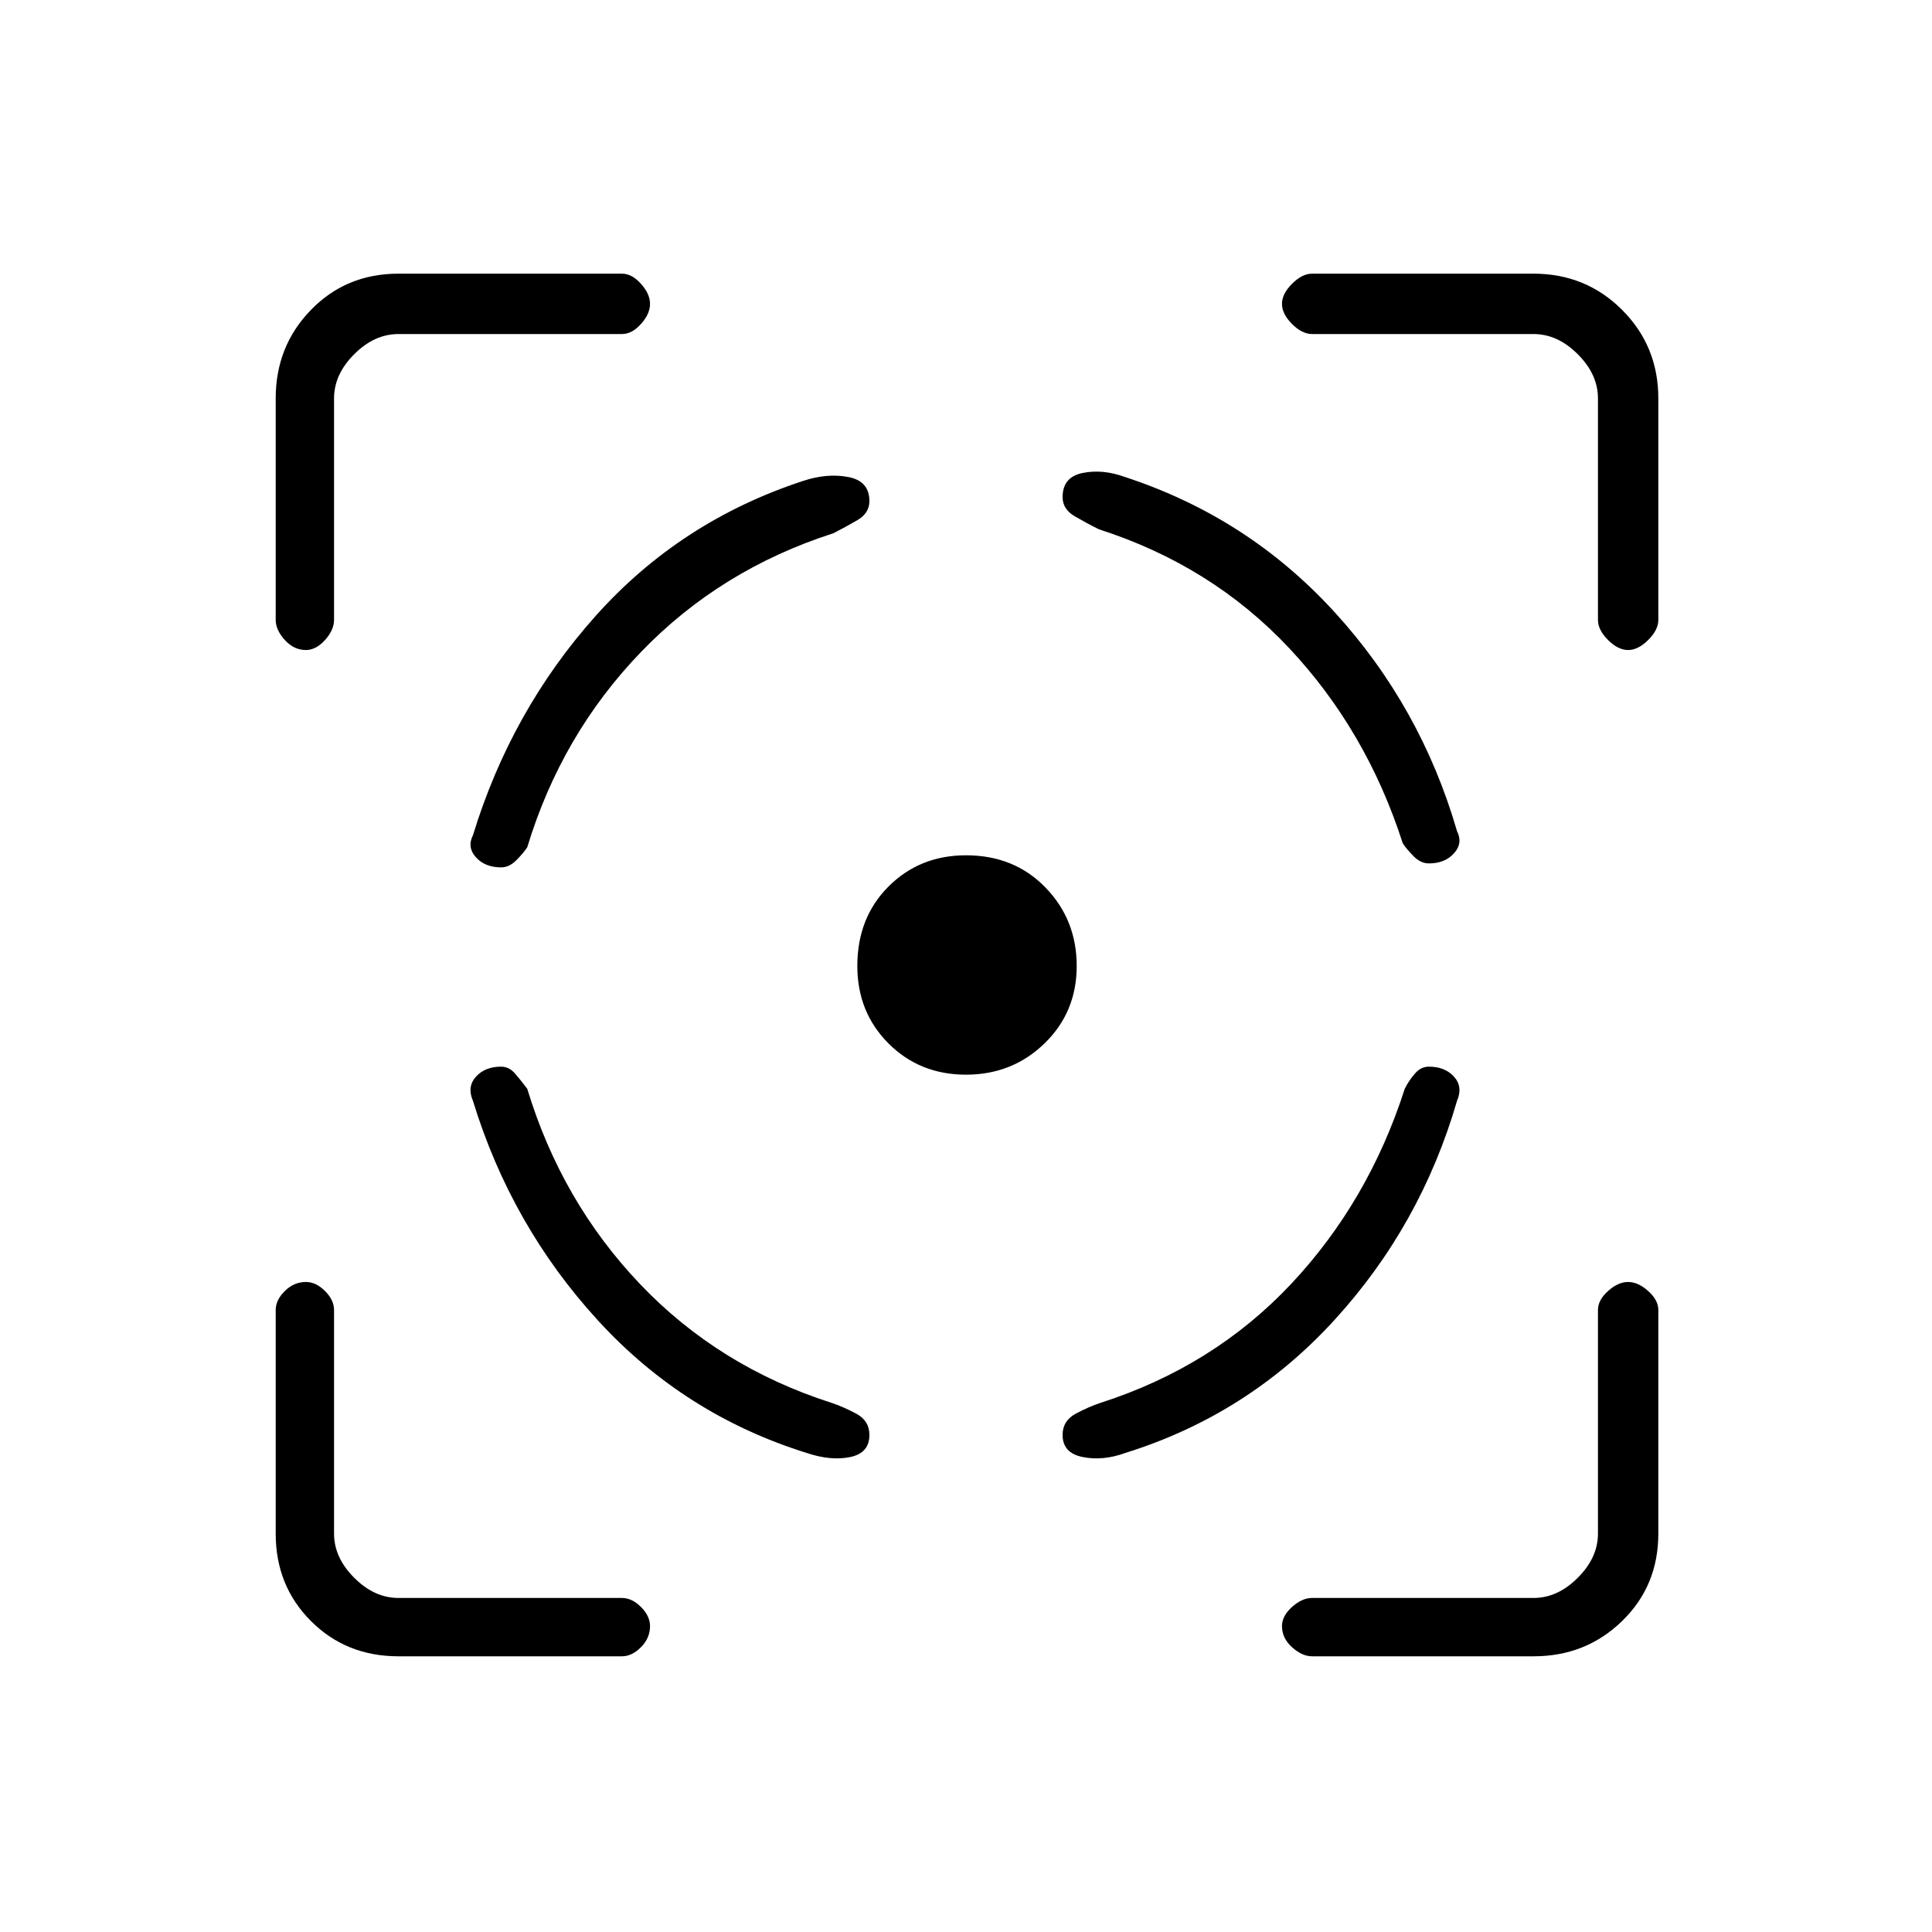 <svg xmlns="http://www.w3.org/2000/svg" height="20" width="20"><path d="M5.188 11.042q-.167 0-.261.104t-.031.25q.396 1.292 1.292 2.271.895.979 2.166 1.375.25.083.448.041.198-.041.198-.229 0-.146-.135-.219-.136-.073-.261-.114-1.166-.375-1.979-1.229-.813-.854-1.167-2.021-.062-.083-.125-.156-.062-.073-.145-.073Zm0-2.063q-.167 0-.261-.104t-.031-.229q.396-1.292 1.271-2.271.875-.979 2.145-1.396.25-.083.469-.041.219.041.219.25 0 .124-.125.197-.125.073-.25.136-1.167.375-1.99 1.229-.823.854-1.177 2.021-.041.062-.114.135-.073.073-.156.073ZM10 8.854q.5 0 .823.334.323.333.323.812 0 .479-.334.802-.333.323-.812.323-.479 0-.802-.323-.323-.323-.323-.802 0-.5.323-.823.323-.323.802-.323Zm4.792 2.188q.166 0 .26.104t.031.25q-.375 1.292-1.271 2.271-.895.979-2.166 1.375-.229.083-.438.041-.208-.041-.208-.229 0-.146.135-.219.136-.073.261-.114 1.166-.375 1.969-1.229.802-.854 1.177-2.021.041-.083.104-.156.062-.073.146-.073Zm0-2.104q.166 0 .26-.105.094-.104.031-.229-.375-1.292-1.271-2.271-.895-.979-2.166-1.395-.229-.084-.438-.042-.208.042-.208.25 0 .125.125.198.125.073.25.135 1.167.375 1.969 1.229.802.854 1.177 2.021.041.063.114.136.073.073.157.073Zm-8.354-5.48H4.125q-.25 0-.458.209-.209.208-.209.458v2.292q0 .104-.093.208-.094.104-.198.104-.125 0-.219-.104t-.094-.208V4.125q0-.542.365-.917.364-.375.906-.375h2.313q.104 0 .197.105.094.104.094.208t-.094.208q-.093.104-.197.104ZM4.125 17.146q-.542 0-.906-.365-.365-.364-.365-.906v-2.313q0-.104.094-.197.094-.094.219-.094.104 0 .198.094.093.093.093.197v2.313q0 .25.209.458.208.209.458.209h2.313q.104 0 .197.093.094.094.094.198 0 .125-.094.219-.093.094-.197.094Zm11.75 0h-2.292q-.104 0-.208-.094t-.104-.219q0-.104.104-.198.104-.093.208-.093h2.292q.25 0 .458-.209.209-.208.209-.458v-2.313q0-.104.104-.197.104-.094.208-.094t.208.094q.105.093.105.197v2.313q0 .542-.375.906-.375.365-.917.365ZM13.583 3.458q-.104 0-.208-.104t-.104-.208q0-.104.104-.208.104-.105.208-.105h2.292q.542 0 .917.375t.375.917v2.292q0 .104-.105.208-.104.104-.208.104t-.208-.104q-.104-.104-.104-.208V4.125q0-.25-.209-.458-.208-.209-.458-.209Z"/></svg>